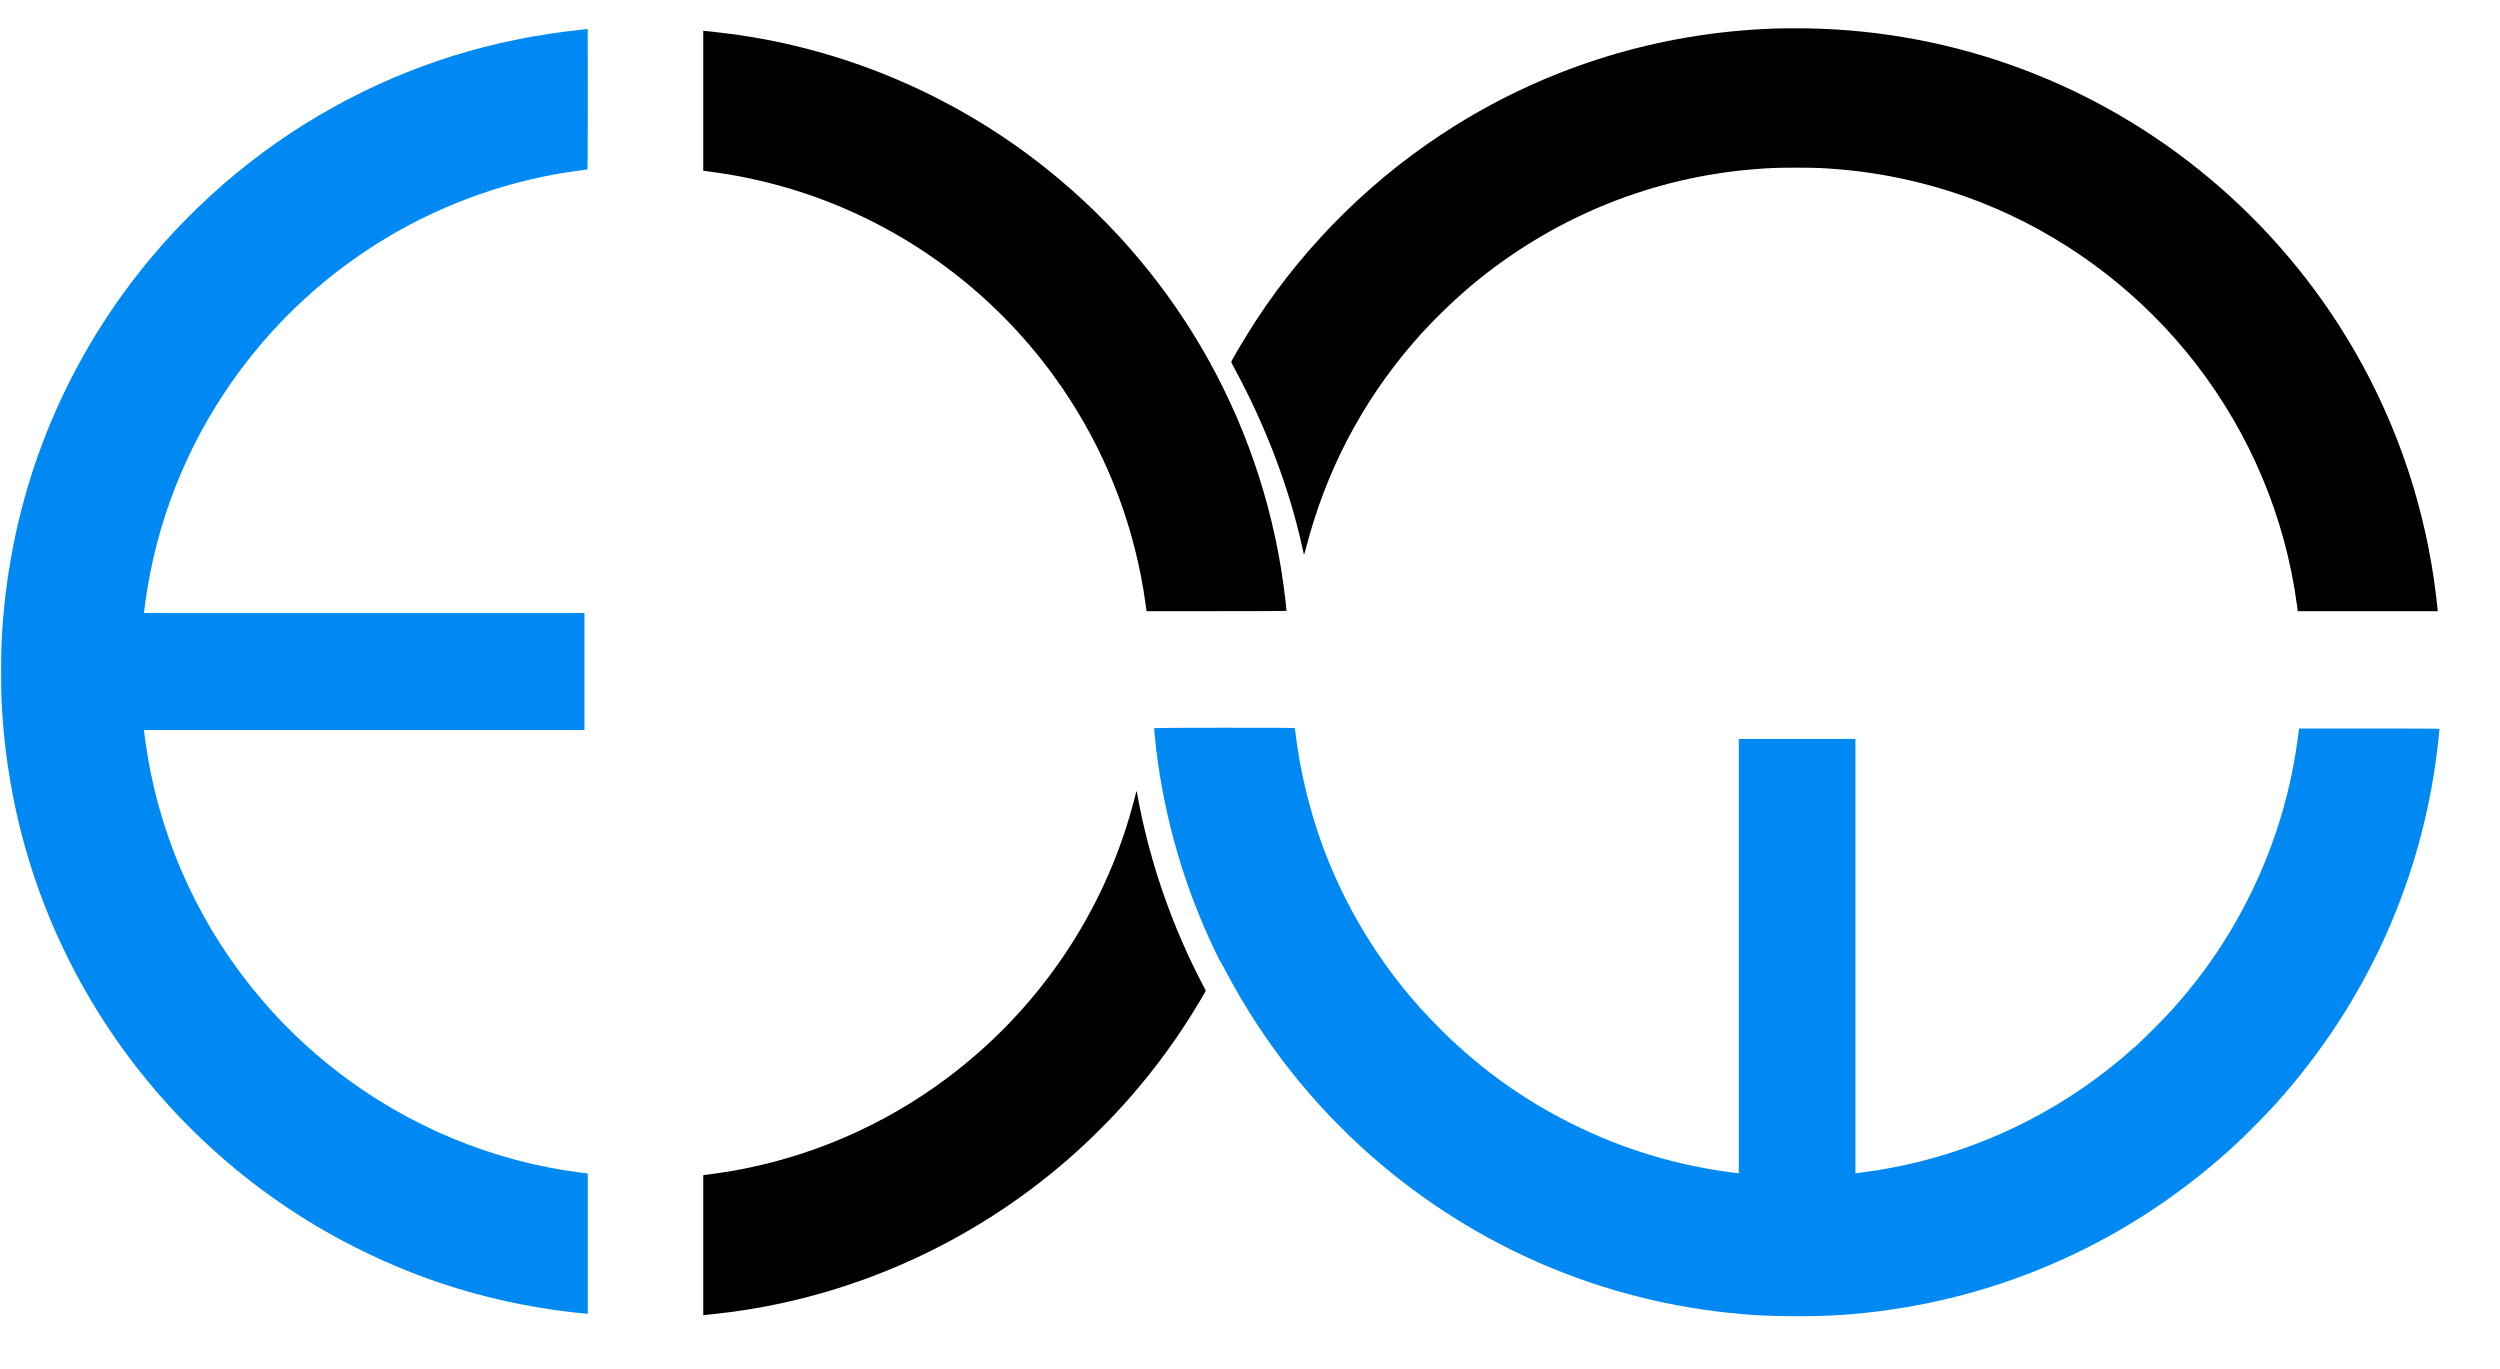 <?xml version="1.0" encoding="utf-8"?>
<!-- Generator: Adobe Illustrator 16.0.3, SVG Export Plug-In . SVG Version: 6.00 Build 0)  -->
<!DOCTYPE svg PUBLIC "-//W3C//DTD SVG 1.1//EN" "http://www.w3.org/Graphics/SVG/1.1/DTD/svg11.dtd">
<svg version="1.1" id="Layer_1" xmlns="http://www.w3.org/2000/svg" xmlns:xlink="http://www.w3.org/1999/xlink" x="0px" y="0px"
	 width="6733px" height="3688px" viewBox="0 0 6733 3688" enable-background="new 0 0 6733 3688" xml:space="preserve">
<g transform="translate(0,3688) scale(0.1,-0.1)">
	<path d="M47739.996,36109c-3055-114.004-5975-1006.008-8550-2612c-2137-1333-3979.004-3134.006-5352-5232.004
		c-265.996-407-678-1097-678-1135c0-7,49.004-102.996,109.004-214.004c828.996-1536.992,1446.992-3167.996,1795.996-4740.996
		c25.996-114.998,49.004-219.002,52.004-229.998c3.992-12.002,25,55,55,169.998c532,2063,1492,3907.004,2872.996,5515
		c525,610.996,1209.004,1270.996,1830,1765C41999,31085.992,44524,32094,47199.996,32319c450.996,37.998,639.004,45,1170,45
		s724.004-7.002,1170-45c1440-121.006,2879.004-481.006,4205-1052.002C55854,30359,57715.992,28915.992,59127,27097.996
		c1474.996-1902.004,2414.996-4138.996,2733.992-6510l22.008-167.998h1885h1885l-7.008,77.998
		c-11.992,136.006-56,500-86.992,717.002c-335,2352.998-1142,4592.002-2387,6619.998
		C62130.992,29530.992,60791.996,31049,59234.996,32299c-3104.004,2493-6940.996,3835-10920,3818.992
		C48112,36117.992,47853.004,36112.992,47739.996,36109z"/>
	<path fill="#0089F3" d="M15694.999,36084c-2429.003-250-4634.003-937-6719.003-2092
		c-2118.994-1173-4000-2810.002-5463.994-4754.004c-2121-2818-3315-6157.004-3472.002-9707.998c-12.998-290.996-12.998-1180,0-1470
		c134-3032.002,1016.002-5892.002,2602.998-8440C4330,6912,6742.998,4707.001,9582.002,3279.999
		c1432.998-720.996,2865.996-1214.004,4432.998-1525c522.997-104.004,1292.001-215.996,1732.997-250.996l82.002-7.002v1888.994
		v1889.004l-182.002,22.998c-2377.997,297.998-4685.995,1260-6599.999,2751.005C8320,8614.998,7650.996,9252.996,7055,9949.998
		c-1622.002,1894.004-2689.004,4185-3089.004,6630c-37.998,230-85.996,574.004-85.996,615v25h5930h5929.999v1575v1575H9810H3880v25
		c0,44.004,49.004,395,90.996,644.004C4322.998,23167,5180,25175.992,6475,26914.996
		c1064.004,1429.004,2390,2630.996,3922.002,3552.998c1577.002,950,3405.996,1589.004,5197.997,1817.002
		c115.996,15,215.996,29.004,222.998,30.996c9.004,3.008,12.002,390.006,12.002,1894.004c0,1039.004-0.996,1889.004-2.002,1889.004
		C15825.995,36097.992,15767.001,36092,15694.999,36084z"/>
	<path d="M18940,34166v-1885.008l42.996-5.996c23-2.998,128-17.002,232.004-30.996c795-104.004,1657.996-305,2449.004-568.008
		c2706.99-900.996,5072.996-2640.996,6746.99-4962.996c1151.006-1597.004,1934.004-3400,2313.008-5327.998
		c51.992-265.996,95.996-532.998,125.996-760c12.002-87.998,22.998-170,25.996-182.002l4.004-22.998h1885
		c1037.002,0,1884.998,2.998,1884.998,7.998c0,4.004-14.004,129.004-30,277.002C34107,25269,31815.994,29422,28214.998,32310.992
		c-2555.996,2052-5665,3344.004-8894.998,3699.004c-150.996,16-299.004,32.004-327.004,36l-52.996,5V34166z"/>
	<path fill="#0089F3" d="M31085.994,17270.994c-2.998-5,3.008-100.996,14.004-211.992c190-1905,685.996-3745,1477.002-5479.004
		c120-262.002,305-640.996,310.996-635c2.996,2.998,54.004-87.998,114.004-202.998
		c1000.996-1901.006,2335-3596.005,3938.992-5002.001c2799.004-2454.004,6260-3930.996,9959.004-4250
		c460.996-39.004,732.004-50.996,1310-57.002c997.004-10,1730,37.002,2655,167.998
		c3515.996,498.008,6772.004,2059.004,9400,4509.004c242,225.996,769.004,760,987,1000
		c2508.996,2770.996,4038.996,6189.003,4422.996,9882.002c14.008,132.002,25,247.002,25,253.994
		c0,12.002-295.992,14.004-1890,14.004h-1890l-4-22.002c-2.992-12.998-15-98.994-26-192.998c-11.992-92.998-36.992-267.002-55-385
		c-270-1717.002-876.992-3380-1784.996-4885c-442.996-735-921.992-1380.996-1539.004-2075
		c-182.988-205.996-763.992-790-970.996-975.996c-922.996-831.005-1875-1490-2941.992-2038.007
		c-1351.004-695-2834.004-1162.998-4328.008-1365c-124.004-16.992-241.992-32.998-261.992-35.996l-38.008-5v5849.999v5850h-1570
		h-1570v-5850.996V5277.997l-51.992,7.002c-1626.004,204.004-3048.008,632.002-4468.008,1340.996
		c-1282.996,642.001-2430,1463.007-3459.004,2479.003c-852.996,842.002-1530.996,1702.002-2135,2707.998
		c-840.996,1401.006-1401.992,2892.002-1705.996,4532.002c-37.996,207.002-110.996,690.996-125,835
		c-4.004,35.996-9.004,72.998-10.996,82.998c-5,16.006-104.004,17.002-1894.004,17.002
		C31872,17279.998,31089.002,17275.994,31085.994,17270.994z"/>
	<path d="M30599.998,15557.996c0-22.998-117.002-460.996-180.996-675.996c-826.006-2792.002-2548.008-5262.998-4894.004-7022.998
		C23784.998,6552.997,21777,5690.995,19635,5329.999c-125.996-20.996-320-50-430-64.004c-110-15-215-28.994-232.004-31.992
		l-32.996-5v-1885v-1885l47.996,5.996c26.008,2.998,171.008,19.004,322.004,35c3487,380.996,6817.996,1850,9484.002,4184.004
		C29367.996,6185.995,29972,6792,30472,7367c680.996,783.994,1295,1632.001,1825,2522.998c60,102.002,125,212.998,143.994,247.002
		l34.004,62.002L32377,10387c-785,1505-1360,3135.996-1687.002,4782.002c-32.002,162.998-62.002,316.992-65,343.994
		C30617.996,15555.994,30599.998,15589.998,30599.998,15557.996z"/>
</g>
</svg>
